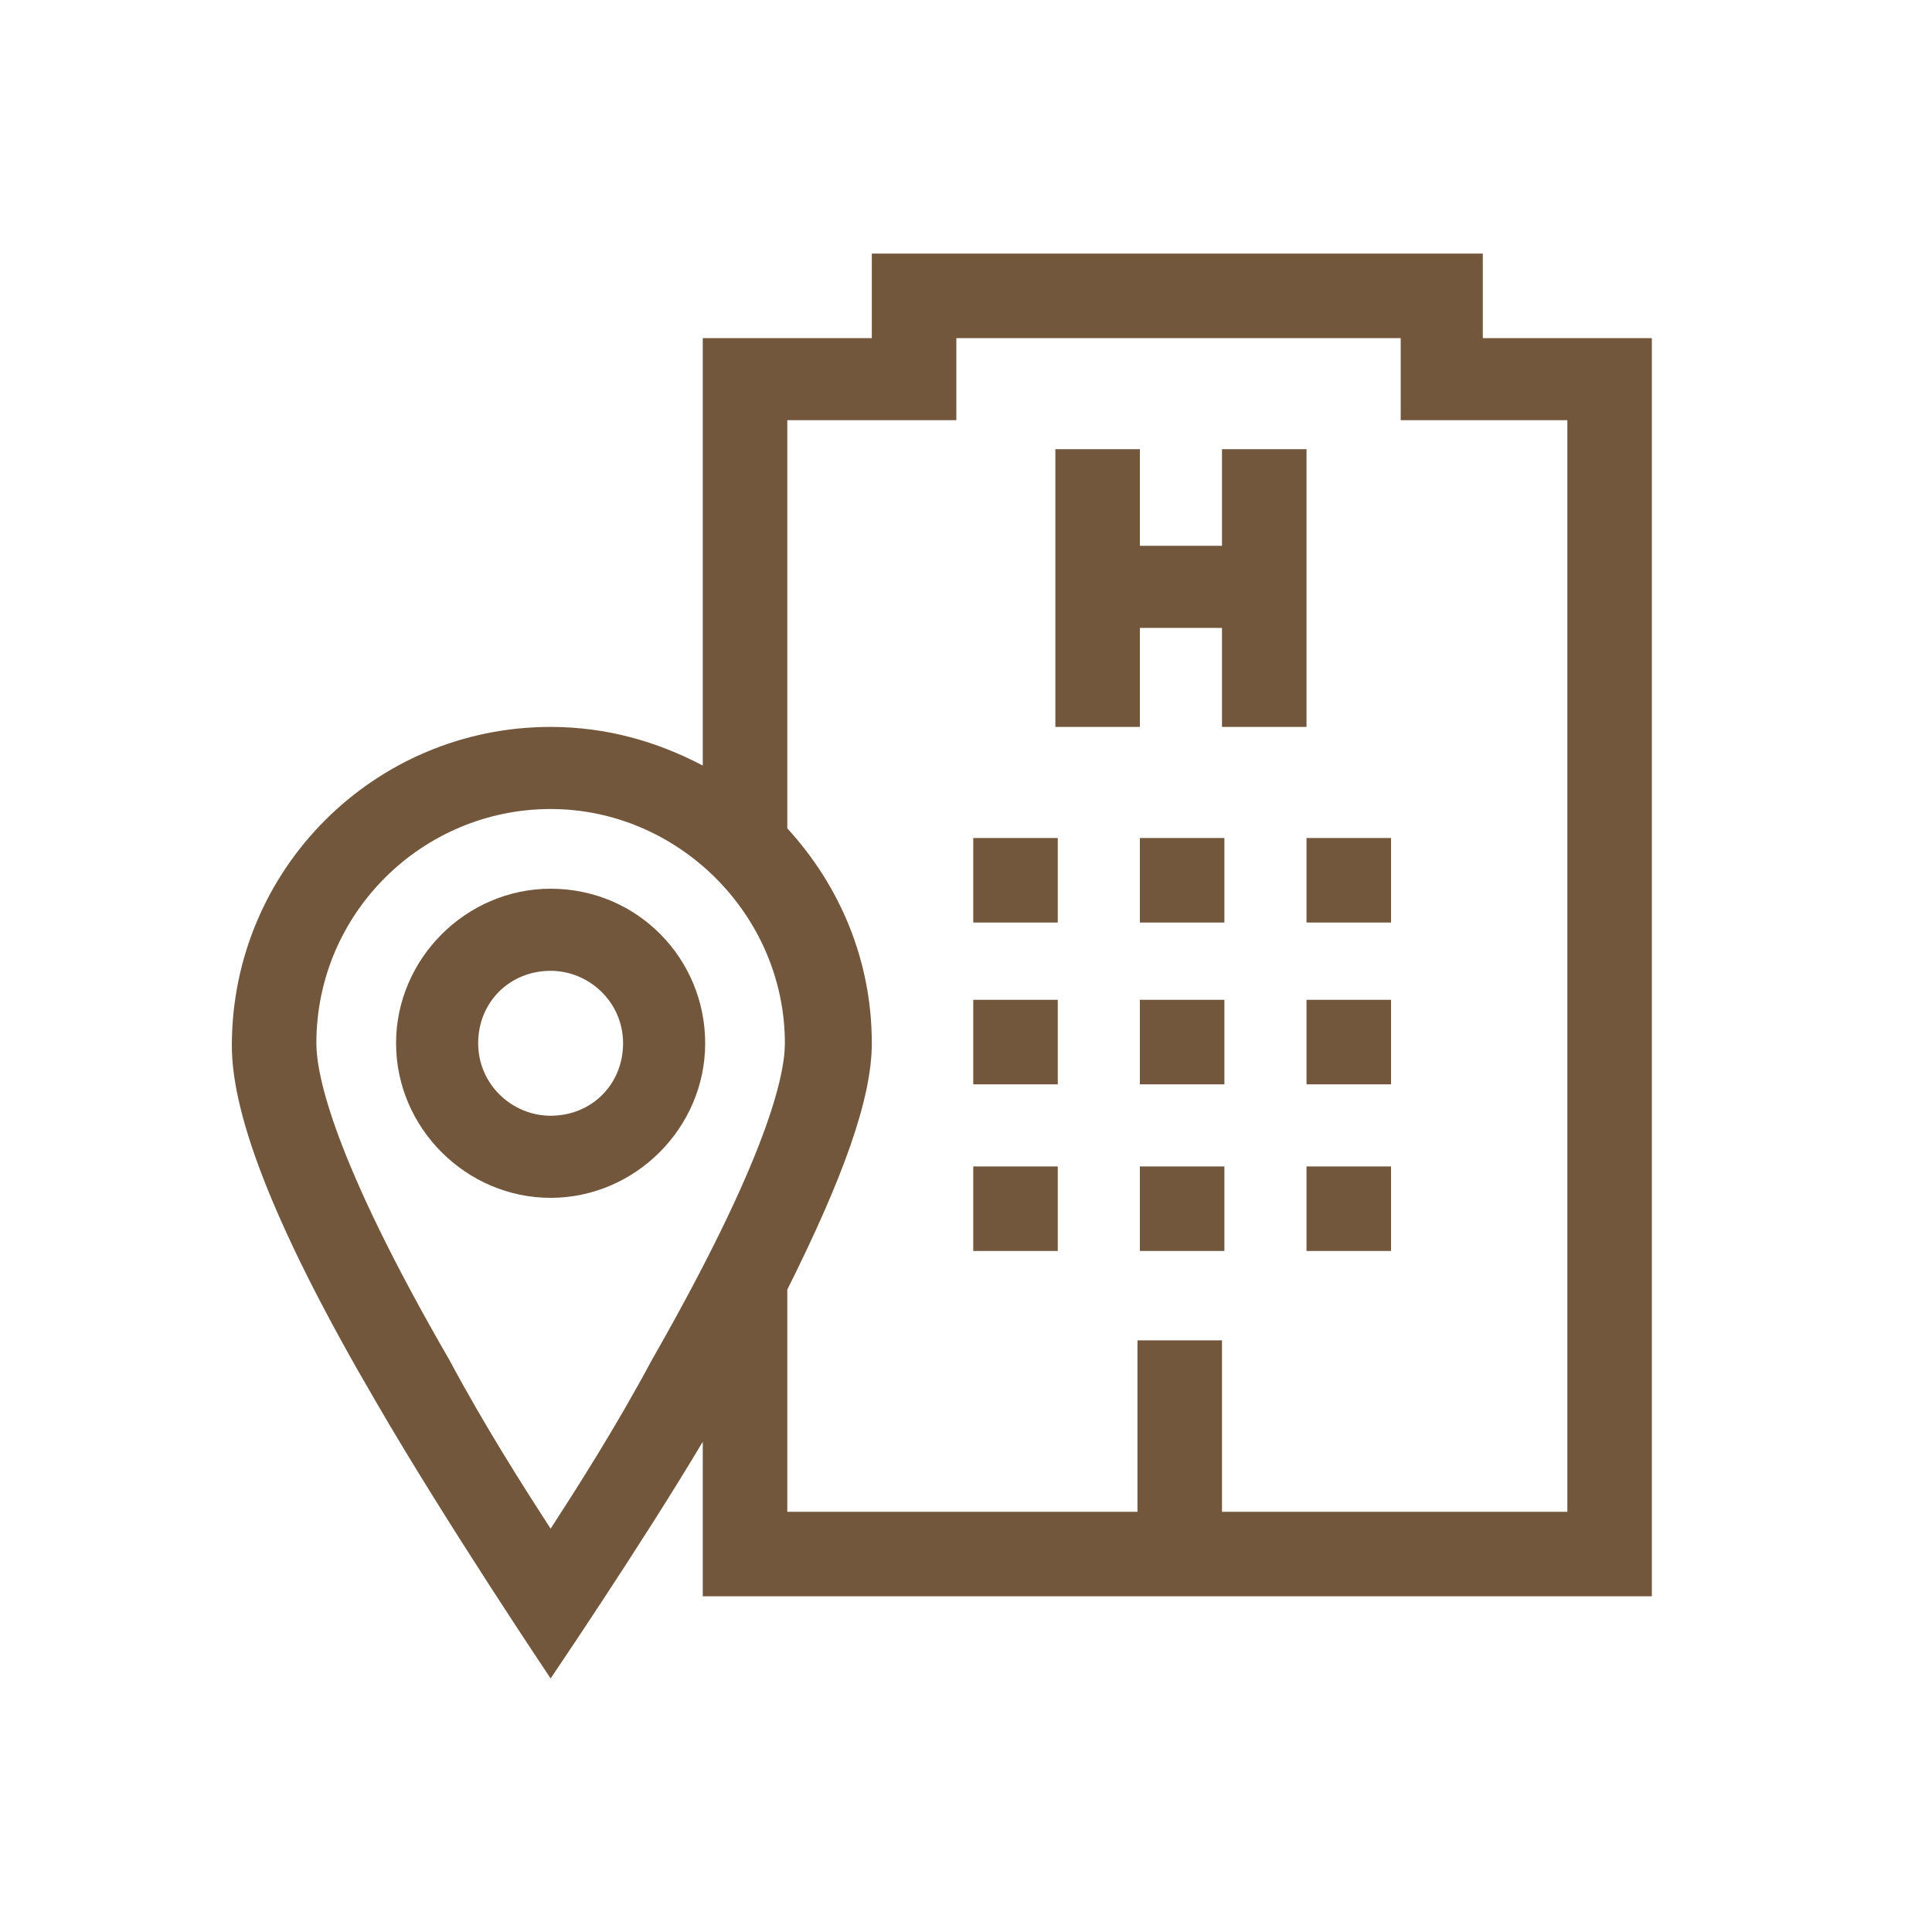 <svg width="80" height="80" viewBox="0 0 80 80" fill="none" xmlns="http://www.w3.org/2000/svg">
<path d="M22.8 36.8C19.3 36.8 16.4 39.7 16.4 43.2C16.4 46.7 19.3 49.6 22.8 49.6C26.3 49.6 29.2 46.7 29.2 43.2C29.2 39.7 26.4 36.8 22.8 36.8ZM22.8 46.2C21.2 46.2 19.8 44.9 19.8 43.2C19.8 41.5 21.1 40.2 22.8 40.2C24.4 40.2 25.8 41.5 25.8 43.2C25.8 44.9 24.5 46.2 22.8 46.2Z" fill="#72573D"/>
<path d="M43.8 41.4H40.3V44.9H43.8V41.4Z" fill="#72573D"/>
<path d="M50.7 41.4H47.2V44.9H50.7V41.4Z" fill="#72573D"/>
<path d="M43.8 48.3H40.3V51.8H43.8V48.3Z" fill="#72573D"/>
<path d="M50.7 48.3H47.2V51.8H50.7V48.3Z" fill="#72573D"/>
<path d="M50.6 22.6H47.2V18.6H43.7V30.1H47.2V26H50.6V30.1H54.1V18.6H50.6V22.6Z" fill="#72573D"/>
<path d="M43.8 34.7H40.3V38.2H43.8V34.7Z" fill="#72573D"/>
<path d="M50.7 34.7H47.2V38.2H50.7V34.7Z" fill="#72573D"/>
<path d="M57.6 41.4H54.1V44.9H57.6V41.4Z" fill="#72573D"/>
<path d="M57.6 48.3H54.1V51.8H57.6V48.3Z" fill="#72573D"/>
<path d="M57.6 34.7H54.1V38.2H57.6V34.7Z" fill="#72573D"/>
<path d="M61.4 14V10.5H36.1V14H29.1V31.7C27.2 30.7 25.1 30.1 22.8 30.1C15.5 30.1 9.6 36 9.6 43.3C9.6 46.3 11.5 51.1 15.6 58.1C18.5 63.1 22.8 69.5 22.8 69.5C22.8 69.5 26.6 63.9 29.1 59.7V66.1H68.4V14H61.4ZM22.8 63.3C21.7 61.6 20.1 59.1 18.6 56.3C13.8 48 13.1 44.5 13.1 43.2C13.1 37.8 17.5 33.5 22.8 33.5C28.1 33.5 32.5 37.9 32.5 43.2C32.5 44.5 31.8 47.9 27 56.3C25.5 59.1 23.9 61.6 22.8 63.3ZM64.9 62.6H50.6V55.5H47.1V62.6H32.6V53.4C34.9 48.8 36.1 45.5 36.1 43.2C36.1 39.8 34.8 36.7 32.6 34.3V17.4H39.6V14H58V17.4H64.9V62.6Z" fill="#72573D"/>
</svg>
